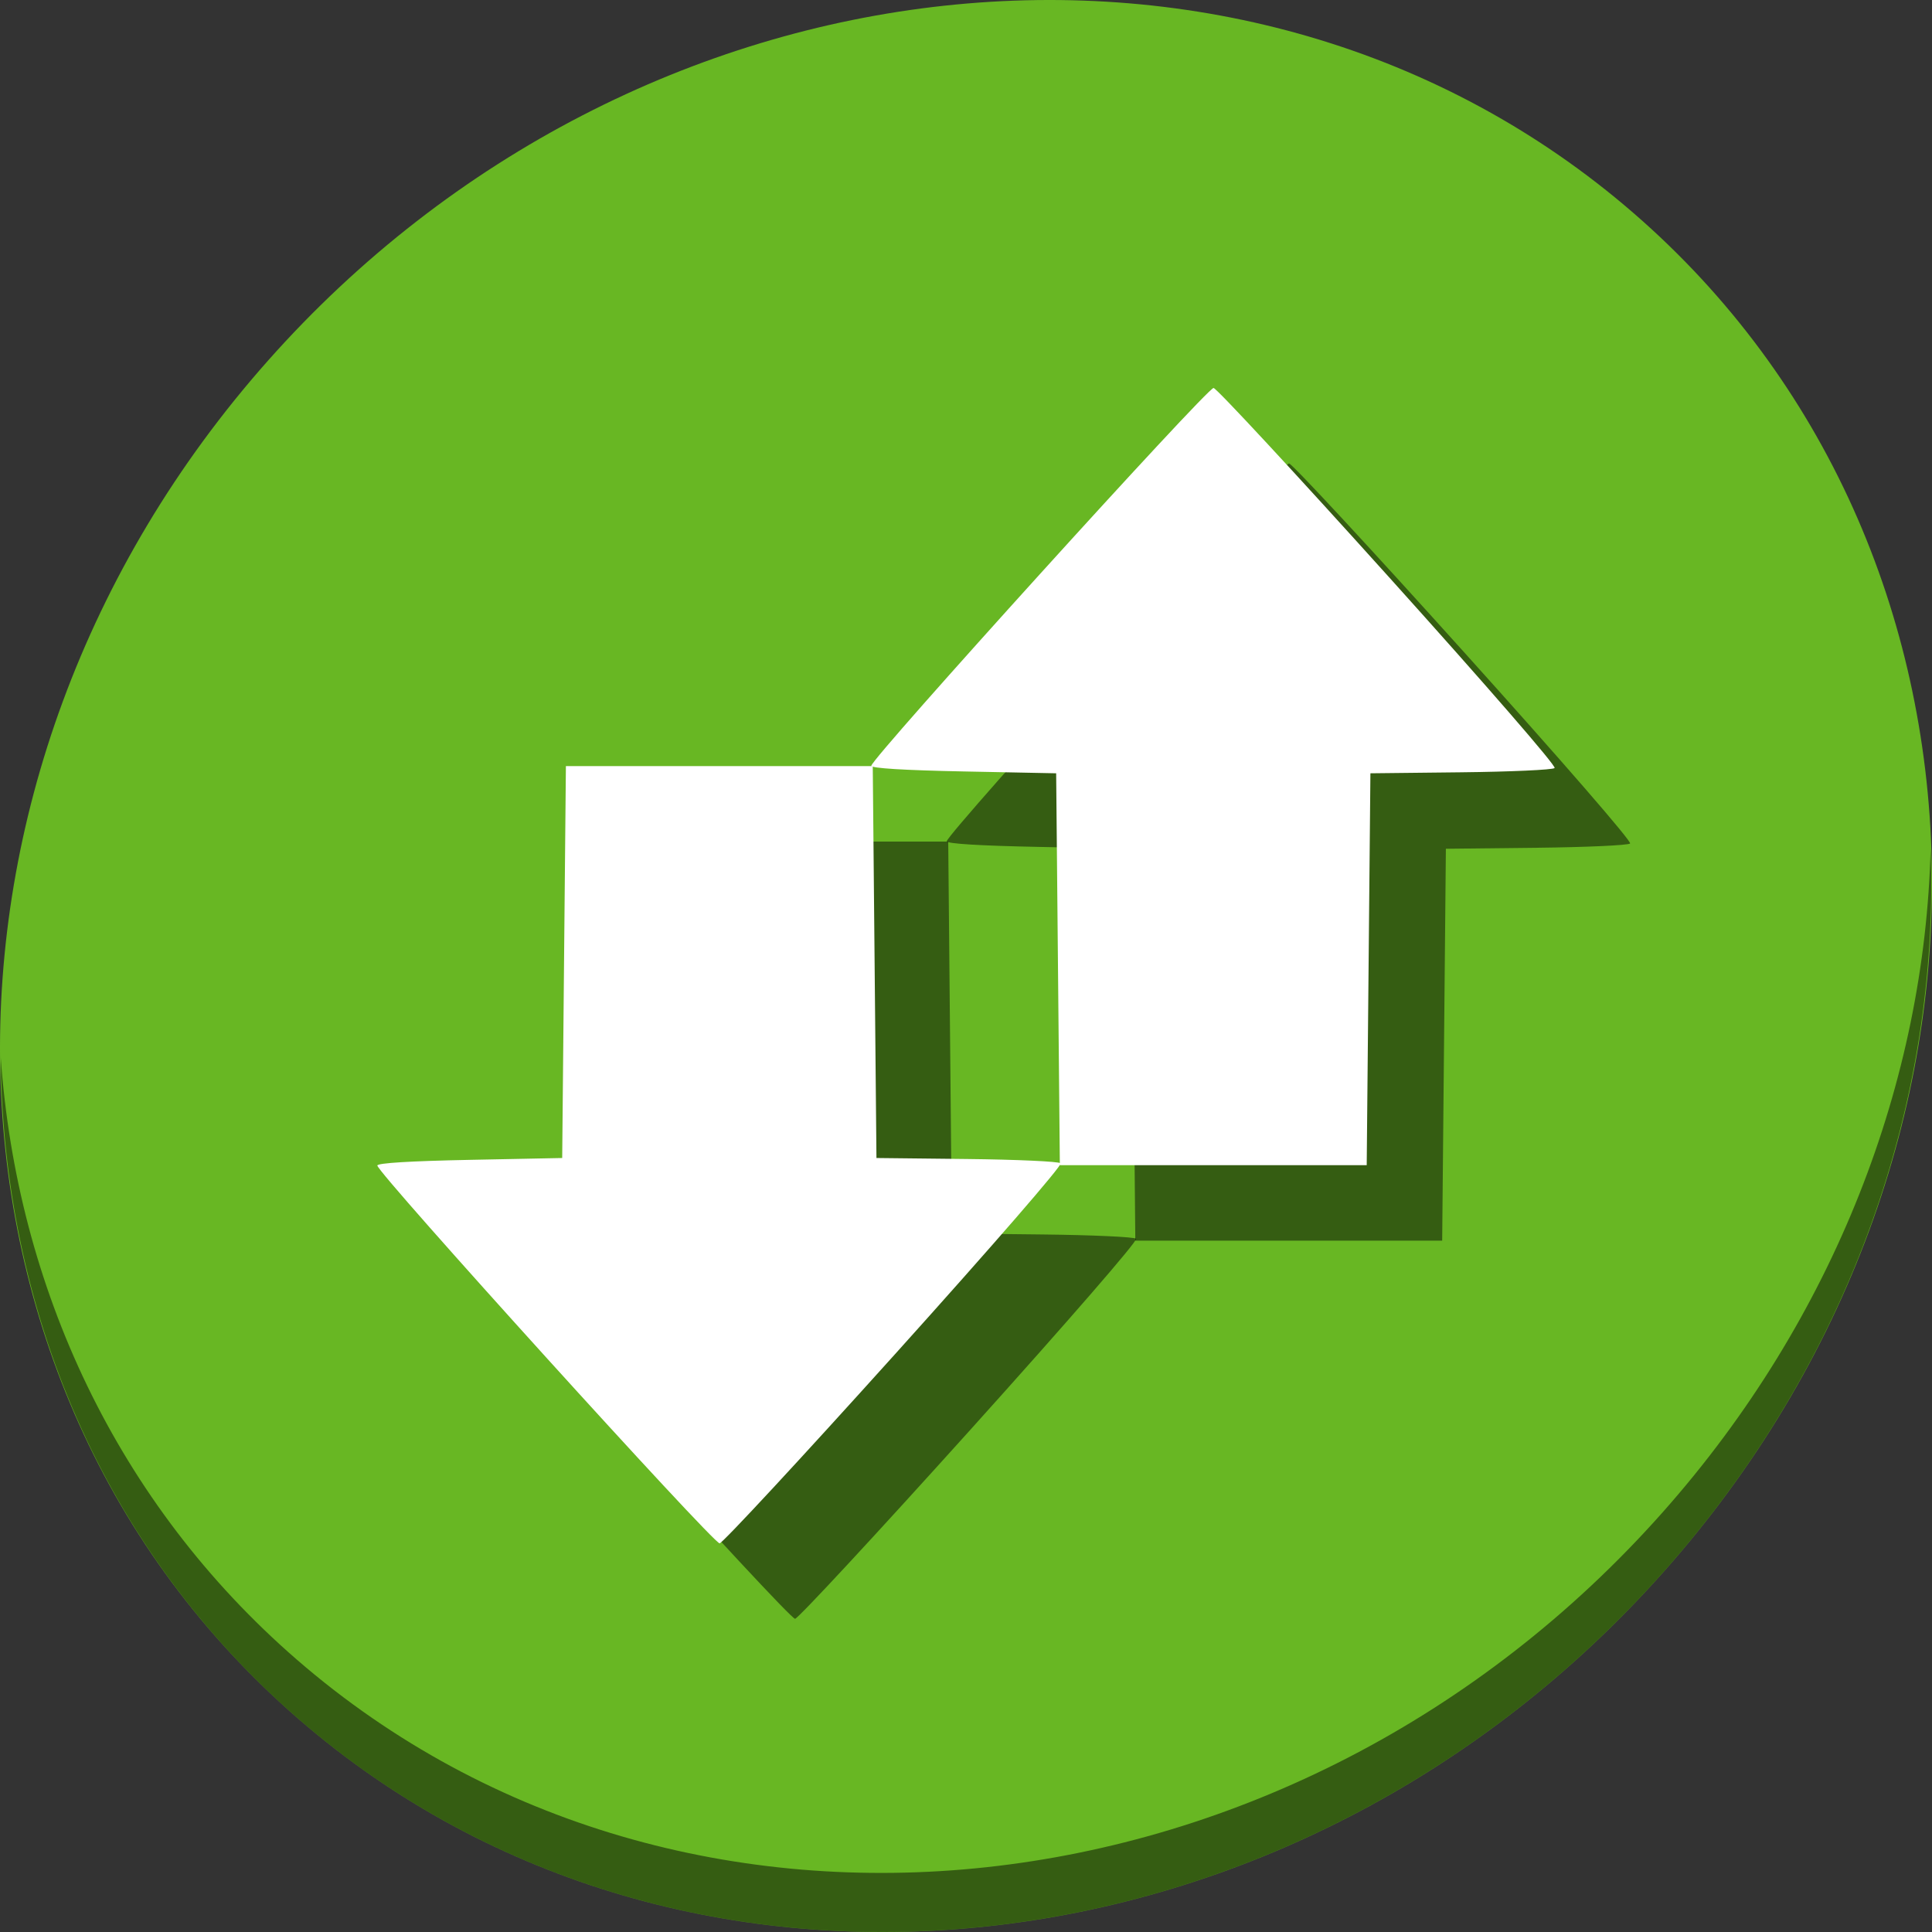 <?xml version="1.0" encoding="UTF-8" standalone="no"?>
<!-- Created with Inkscape (http://www.inkscape.org/) -->

<svg
   xmlns:dc="http://purl.org/dc/elements/1.1/"
   xmlns:cc="http://creativecommons.org/ns#"
   xmlns:rdf="http://www.w3.org/1999/02/22-rdf-syntax-ns#"
   xmlns:svg="http://www.w3.org/2000/svg"
   xmlns="http://www.w3.org/2000/svg"
   xmlns:sodipodi="http://sodipodi.sourceforge.net/DTD/sodipodi-0.dtd"
   xmlns:inkscape="http://www.inkscape.org/namespaces/inkscape"
   width="512"
   height="512"
   id="svg2"
   version="1.1"
   inkscape:version="0.92.2 2405546, 2018-03-11"
   sodipodi:docname="folder-remote-properties.svg">
  <rect width="100%" height="100%" fill="#333333" stroke="none"/>
  <defs
     id="defs4">
    <radialGradient
       id="polygon413_1_"
       cx="7976.346"
       cy="-10508.842"
       r="13293.867"
       gradientTransform="matrix(0.022,0,0,-0.025,721.167,674.674)"
       gradientUnits="userSpaceOnUse">
      <stop
         offset="0"
         style="stop-color:#80FF80"
         id="stop388" />
      <stop
         offset="1"
         style="stop-color:#0f0"
         id="stop390" />
    </radialGradient>
  </defs>
  <sodipodi:namedview
     id="base"
     pagecolor="#ffffff"
     bordercolor="#666666"
     borderopacity="1.0"
     inkscape:pageopacity="0.0"
     inkscape:pageshadow="2"
     inkscape:zoom="0.49497475"
     inkscape:cx="-41.273645"
     inkscape:cy="329.56446"
     inkscape:document-units="px"
     inkscape:current-layer="layer1"
     showgrid="false"
     inkscape:window-width="1366"
     inkscape:window-height="717"
     inkscape:window-x="0"
     inkscape:window-y="0"
     inkscape:window-maximized="1" />
  <g
     inkscape:label="Layer 1"
     inkscape:groupmode="layer"
     id="layer1"
     transform="translate(0,-540.362)">
    <g
       id="g873">
      <path
         id="path1165"
         d="m 432.913,596.837 c 102.193,88.573 105.827,249.7 8.117,359.898 C 343.32,1066.934 181.28,1084.463 79.087,995.889 -23.106,907.313 -26.74,746.19 70.97,635.989 168.68,525.79 330.72,508.261 432.913,596.837 Z"
         inkscape:connector-curvature="0"
         style="fill:#68b723;fill-opacity:1;stroke-width:11.11" />
      <path
         id="path1167"
         d="M 511.636,765.266 C 510.084,826.578 486.474,889.421 440.669,941.08 342.959,1051.278 180.919,1068.807 78.726,980.234 30.827,938.717 4.497,881.285 0.194,820.59 0.799,886.947 27.117,950.845 79.079,995.88 c 102.193,88.576 264.241,71.038 361.943,-39.152 49.705,-56.059 73.005,-125.291 70.613,-191.462 z"
         inkscape:connector-curvature="0"
         style="opacity:1;fill:#000000;fill-opacity:0.49;stroke-width:11.11" />
      <g
         transform="translate(3.8414104e-8,540.362)"
         style="fill:#000000;fill-opacity:0.49"
         id="g56">
        <path
           inkscape:connector-curvature="0"
           id="path50"
           d="m 257.104,378.964 c 26.063,-28.95 44.486,-50.181 43.981,-50.686 -0.478,-0.478 -11.656,-0.987 -24.842,-1.131 l -23.974,-0.263 -0.49,-51.928 -0.49,-51.928 h -40.661 -40.661 l -0.49,51.928 -0.49,51.928 -24.494,0.49 C 128.6,327.692 120,328.22 120,328.877 c 0,1.964 89.129,100.345 90.707,100.122 0.851,-0.12 21.73,-22.636 46.397,-50.035 z"
           style="fill:#000000;fill-opacity:0.49;stroke-width:0.626" />
        <path
           inkscape:connector-curvature="0"
           id="path52"
           d="m 388.008,172.85 c 26.063,28.95 44.486,50.181 43.981,50.686 -0.478,0.478 -11.656,0.987 -24.842,1.131 l -23.974,0.263 -0.49,51.928 -0.49,51.928 h -40.661 -40.661 l -0.49,-51.928 -0.49,-51.928 -24.494,-0.49 c -15.894,-0.318 -24.494,-0.846 -24.494,-1.503 0,-1.964 89.129,-100.345 90.707,-100.122 0.851,0.12 21.73,22.636 46.397,50.035 z"
           style="fill:#000000;fill-opacity:0.49;stroke-width:0.626" />
      </g>
      <path
         inkscape:connector-curvature="0"
         id="path2982"
         d="m 237.104,899.326 c 26.063,-28.95 44.486,-50.181 43.981,-50.686 -0.478,-0.478 -11.656,-0.987 -24.842,-1.131 l -23.974,-0.263 -0.49,-51.928 -0.49,-51.928 h -40.661 -40.661 l -0.49,51.928 -0.49,51.928 -24.494,0.49 C 108.6,848.055 100,848.582 100,849.239 c 0,1.964 89.129,100.345 90.707,100.122 0.851,-0.12 21.73,-22.636 46.397,-50.035 z"
         style="fill:#ffffff;fill-opacity:1;stroke-width:0.626" />
      <path
         inkscape:connector-curvature="0"
         id="path2982-3"
         d="m 368.008,693.212 c 26.063,28.95 44.486,50.181 43.981,50.686 -0.478,0.478 -11.656,0.987 -24.842,1.131 l -23.974,0.263 -0.49,51.928 -0.49,51.928 h -40.661 -40.661 l -0.49,-51.928 -0.49,-51.928 -24.494,-0.49 c -15.894,-0.318 -24.494,-0.846 -24.494,-1.503 0,-1.964 89.129,-100.345 90.707,-100.122 0.851,0.12 21.73,22.636 46.397,50.035 z"
         style="fill:#ffffff;fill-opacity:1;stroke-width:0.626" />
    </g>
  </g>
</svg>
